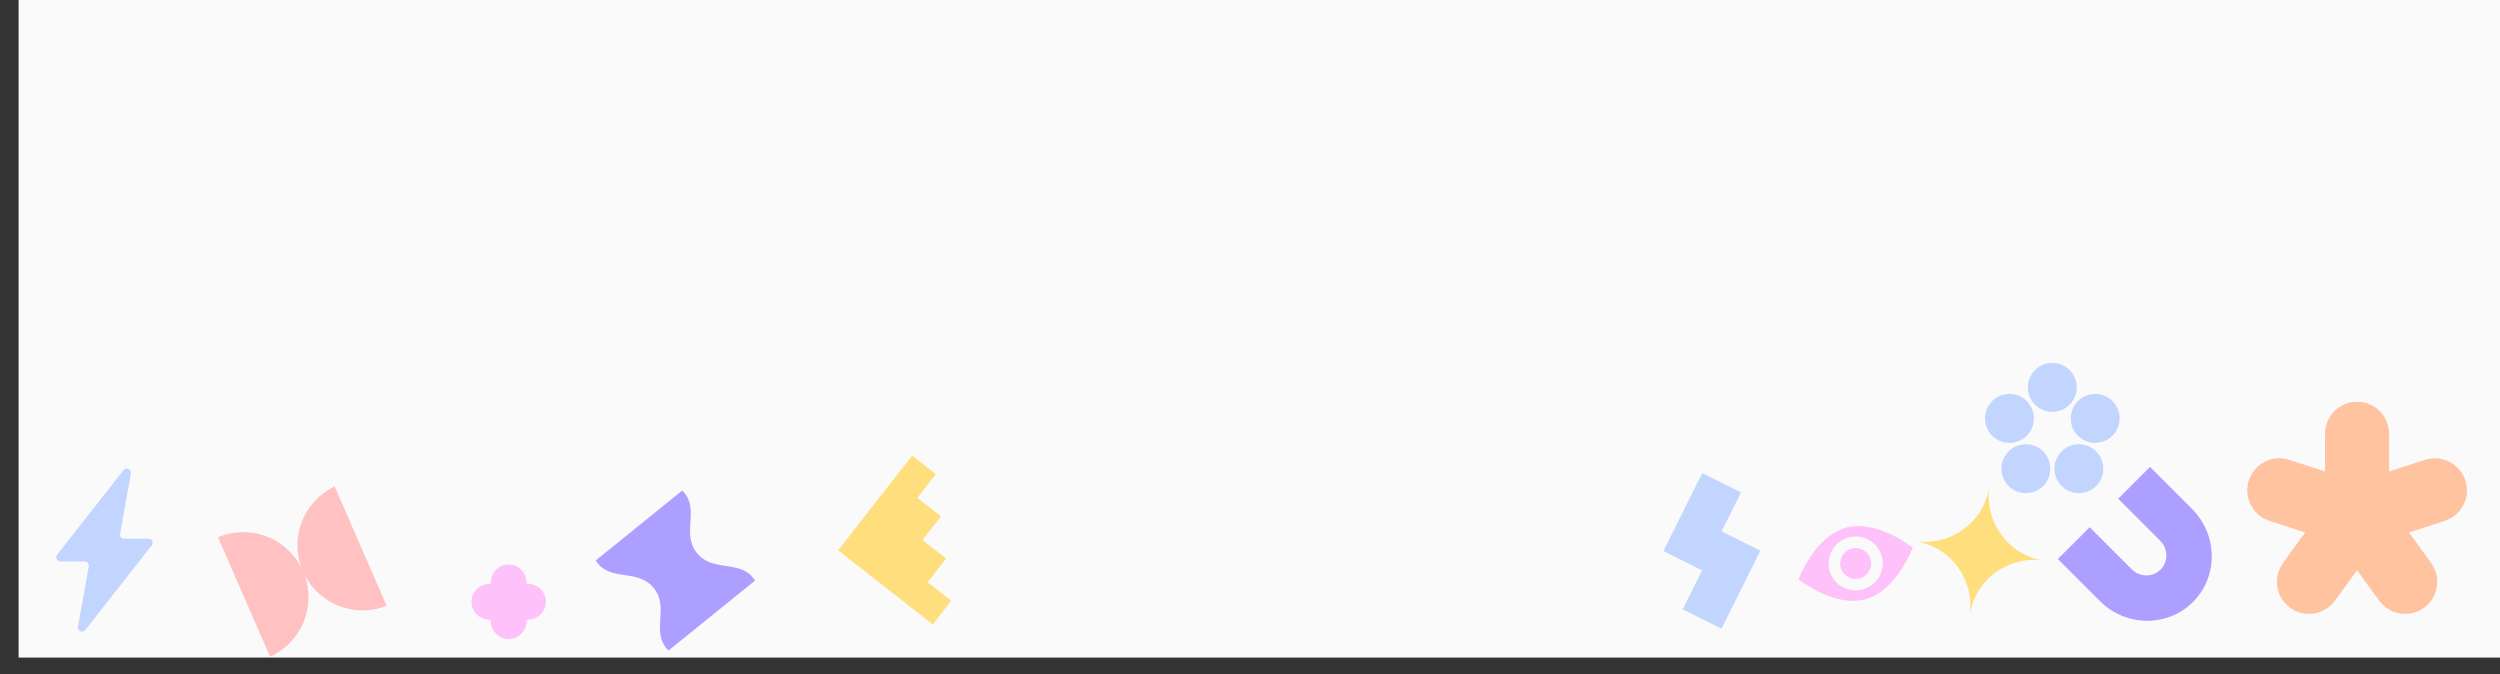 <svg width="1209" height="326" viewBox="0 0 1209 326" fill="none" xmlns="http://www.w3.org/2000/svg">
<rect x="0" y="0" width="1209" height="326" fill="#333333" stroke="none"/>
<rect width="1200" height="318" transform="translate(9)" fill="#FAFAFA"/>
<g clip-path="url(#clip0_4227_4714)">
<path fill-rule="evenodd" clip-rule="evenodd" d="M147.17 277.761C153 293.238 145.826 310.721 130.613 317.566L105.426 259.82C120.792 253.328 138.486 259.964 145.863 274.766C140.11 259.493 147.02 242.267 161.823 235.237L186.999 292.957C171.776 299.023 154.449 292.368 147.17 277.761Z" fill="#FFC1C2"/>
</g>
<path d="M63.31 228.907C63.679 226.856 61.056 225.679 59.769 227.319L27.607 268.279C26.576 269.591 27.511 271.514 29.18 271.514H40.972C42.218 271.514 43.16 272.641 42.94 273.867L37.692 303.093C37.324 305.144 39.946 306.321 41.233 304.681L73.396 263.721C74.426 262.409 73.491 260.486 71.823 260.486H60.031C58.785 260.486 57.842 259.359 58.062 258.133L63.31 228.907Z" fill="#C1D5FF"/>
<g clip-path="url(#clip1_4227_4714)">
<path d="M288.103 271.038L329.91 237.234C338.949 245.942 329.173 257.698 337.064 267.458C344.955 277.217 358.497 270.118 365.121 280.779L323.314 314.584C314.275 305.876 324.052 294.119 316.16 284.36C308.269 274.601 294.727 281.7 288.103 271.038Z" fill="#AD9FFF"/>
</g>
<path d="M246 273C241.223 273 237.351 276.872 237.351 281.649C237.351 282.037 237.037 282.351 236.649 282.351C231.872 282.351 228 286.223 228 291C228 295.777 231.872 299.649 236.649 299.649C237.037 299.649 237.351 299.963 237.351 300.351C237.351 305.128 241.223 309 246 309C250.777 309 254.649 305.128 254.649 300.351C254.649 299.963 254.963 299.649 255.351 299.649C260.128 299.649 264 295.777 264 291C264 286.223 260.128 282.351 255.351 282.351C254.963 282.351 254.649 282.037 254.649 281.649C254.649 276.872 250.777 273 246 273Z" fill="#FFC1F9"/>
<path d="M1107.52 293.905C1110.27 295.899 1113.45 296.861 1116.62 296.861C1121.38 296.861 1126.08 294.681 1129.1 290.585C1129.11 290.576 1129.12 290.567 1129.13 290.558C1129.13 290.548 1129.14 290.538 1129.15 290.529L1129.16 290.514C1129.17 290.504 1129.17 290.494 1129.18 290.484L1139.88 275.769L1150.58 290.484C1150.59 290.5 1150.6 290.512 1150.61 290.526C1150.62 290.532 1150.62 290.539 1150.63 290.546C1155.67 297.412 1165.36 298.924 1172.25 293.913C1179.15 288.902 1180.69 279.213 1175.72 272.293L1175.7 272.276C1175.7 272.261 1175.69 272.251 1175.68 272.239L1165 257.515L1182.3 251.884C1190.43 249.239 1194.89 240.465 1192.25 232.335C1189.6 224.205 1180.84 219.737 1172.71 222.375L1155.41 227.983L1155.4 209.777C1155.39 201.228 1148.43 194.27 1139.89 194.27C1131.34 194.27 1124.39 201.228 1124.38 209.785L1124.36 227.976L1107.06 222.367C1107.06 222.367 1107.05 222.366 1107.04 222.363C1107.03 222.36 1107.02 222.356 1107.01 222.352C1098.89 219.745 1090.16 224.213 1087.52 232.328C1084.89 240.442 1089.32 249.184 1097.41 251.853C1097.42 251.855 1097.42 251.858 1097.43 251.861L1097.46 251.871L1097.47 251.876L1114.76 257.508L1104.09 272.231C1104.08 272.239 1104.08 272.247 1104.07 272.255C1104.07 272.262 1104.06 272.27 1104.06 272.278C1099.07 279.197 1100.62 288.894 1107.52 293.905Z" fill="#FFC3A0"/>
<g clip-path="url(#clip2_4227_4714)">
<path d="M1060.09 246.151L1039.73 225.793L1024.35 241.174L1044.71 261.531C1048.59 265.416 1048.64 271.667 1044.85 275.461C1041.06 279.254 1034.8 279.203 1030.92 275.318L1010.56 254.961L995.183 270.341L1015.54 290.699C1028.05 303.213 1048.23 303.42 1060.52 291.13C1072.81 278.84 1072.6 258.666 1060.09 246.151Z" fill="#AD9FFF"/>
</g>
<path fill-rule="evenodd" clip-rule="evenodd" d="M992.503 175.5C999.032 175.5 1004.32 180.795 1004.32 187.327C1004.32 193.859 999.032 199.155 992.503 199.155C985.974 199.155 980.682 193.859 980.682 187.327C980.682 180.795 985.974 175.5 992.503 175.5ZM972.754 236.24C967.472 232.401 966.301 225.004 970.139 219.72C973.976 214.435 981.369 213.264 986.651 217.103C991.933 220.943 993.104 228.339 989.266 233.624C985.429 238.908 978.036 240.08 972.754 236.24ZM1014.91 219.72C1018.74 225.004 1017.57 232.401 1012.29 236.24C1007.01 240.08 999.616 238.908 995.779 233.624C991.941 228.339 993.112 220.943 998.394 217.103C1003.68 213.264 1011.07 214.435 1014.91 219.72ZM960.531 198.683C962.549 192.471 969.218 189.071 975.427 191.089C981.637 193.108 985.035 199.78 983.017 205.993C981 212.205 974.33 215.605 968.121 213.586C961.912 211.568 958.513 204.895 960.531 198.683ZM1009.57 191.089C1015.78 189.071 1022.45 192.471 1024.47 198.683C1026.48 204.895 1023.09 211.568 1016.88 213.586C1010.67 215.605 1004 212.205 1001.98 205.993C999.964 199.78 1003.36 193.108 1009.57 191.089Z" fill="#C1D5FF"/>
<g clip-path="url(#clip3_4227_4714)">
<path fill-rule="evenodd" clip-rule="evenodd" d="M952.513 297.543C955.09 280.36 943.31 264.319 926.153 261.683C943.348 264.325 959.433 252.501 962.08 235.274C959.503 252.458 971.283 268.498 988.44 271.134C971.245 268.493 955.16 280.317 952.513 297.543Z" fill="#FFDE7D"/>
</g>
<g clip-path="url(#clip4_4227_4714)">
<path fill-rule="evenodd" clip-rule="evenodd" d="M841.944 238.123L823.203 228.792L813.814 247.651L804.425 266.509L823.165 275.84L813.776 294.698L832.517 304.029L841.906 285.17L851.295 266.312L832.555 256.981L841.944 238.123Z" fill="#C1D5FF"/>
</g>
<g clip-path="url(#clip5_4227_4714)">
<path fill-rule="evenodd" clip-rule="evenodd" d="M924.995 264.845C924.995 264.845 917.424 285.541 902.176 289.769C886.929 293.997 869.781 280.156 869.781 280.156C869.781 280.156 877.353 259.46 892.6 255.232C907.847 251.004 924.995 264.845 924.995 264.845ZM909.988 269.007C911.912 275.946 907.831 283.135 900.872 285.065C893.913 286.994 886.712 282.933 884.788 275.995C882.864 269.056 886.945 261.866 893.904 259.937C900.863 258.007 908.064 262.068 909.988 269.007ZM899.384 279.7C903.372 278.594 905.711 274.475 904.608 270.499C903.506 266.522 899.379 264.195 895.392 265.301C891.404 266.407 889.065 270.527 890.168 274.503C891.27 278.479 895.397 280.806 899.384 279.7Z" fill="#FFC1F9"/>
</g>
<g clip-path="url(#clip6_4227_4714)">
<path d="M452.578 229.308L441.133 220.35L405.298 266.132L451.08 301.967L460.038 290.521L448.593 281.563L457.552 270.117L446.106 261.158L455.065 249.713L443.62 240.754L452.578 229.308Z" fill="#FFDE7D"/>
</g>
<defs>
<clipPath id="clip0_4227_4714">
<rect width="70" height="70" fill="white" transform="translate(100 257.986) rotate(-23.566)"/>
</clipPath>
<clipPath id="clip1_4227_4714">
<rect width="70" height="70" fill="white" transform="translate(277 271.014) rotate(-38.959)"/>
</clipPath>
<clipPath id="clip2_4227_4714">
<rect width="70" height="70" fill="white" transform="translate(1038.88 219.5) rotate(45)"/>
</clipPath>
<clipPath id="clip3_4227_4714">
<rect width="70" height="70" fill="white" transform="translate(928.016 226.5) rotate(8.734)"/>
</clipPath>
<clipPath id="clip4_4227_4714">
<rect width="79" height="79" fill="white" transform="translate(809.211 213) rotate(26.468)"/>
</clipPath>
<clipPath id="clip5_4227_4714">
<rect width="64" height="64" fill="white" transform="translate(858 250.215) rotate(-15.498)"/>
</clipPath>
<clipPath id="clip6_4227_4714">
<rect width="64.599" height="64.599" fill="white" transform="translate(440.816 216) rotate(38.051)"/>
</clipPath>
</defs>
</svg>
